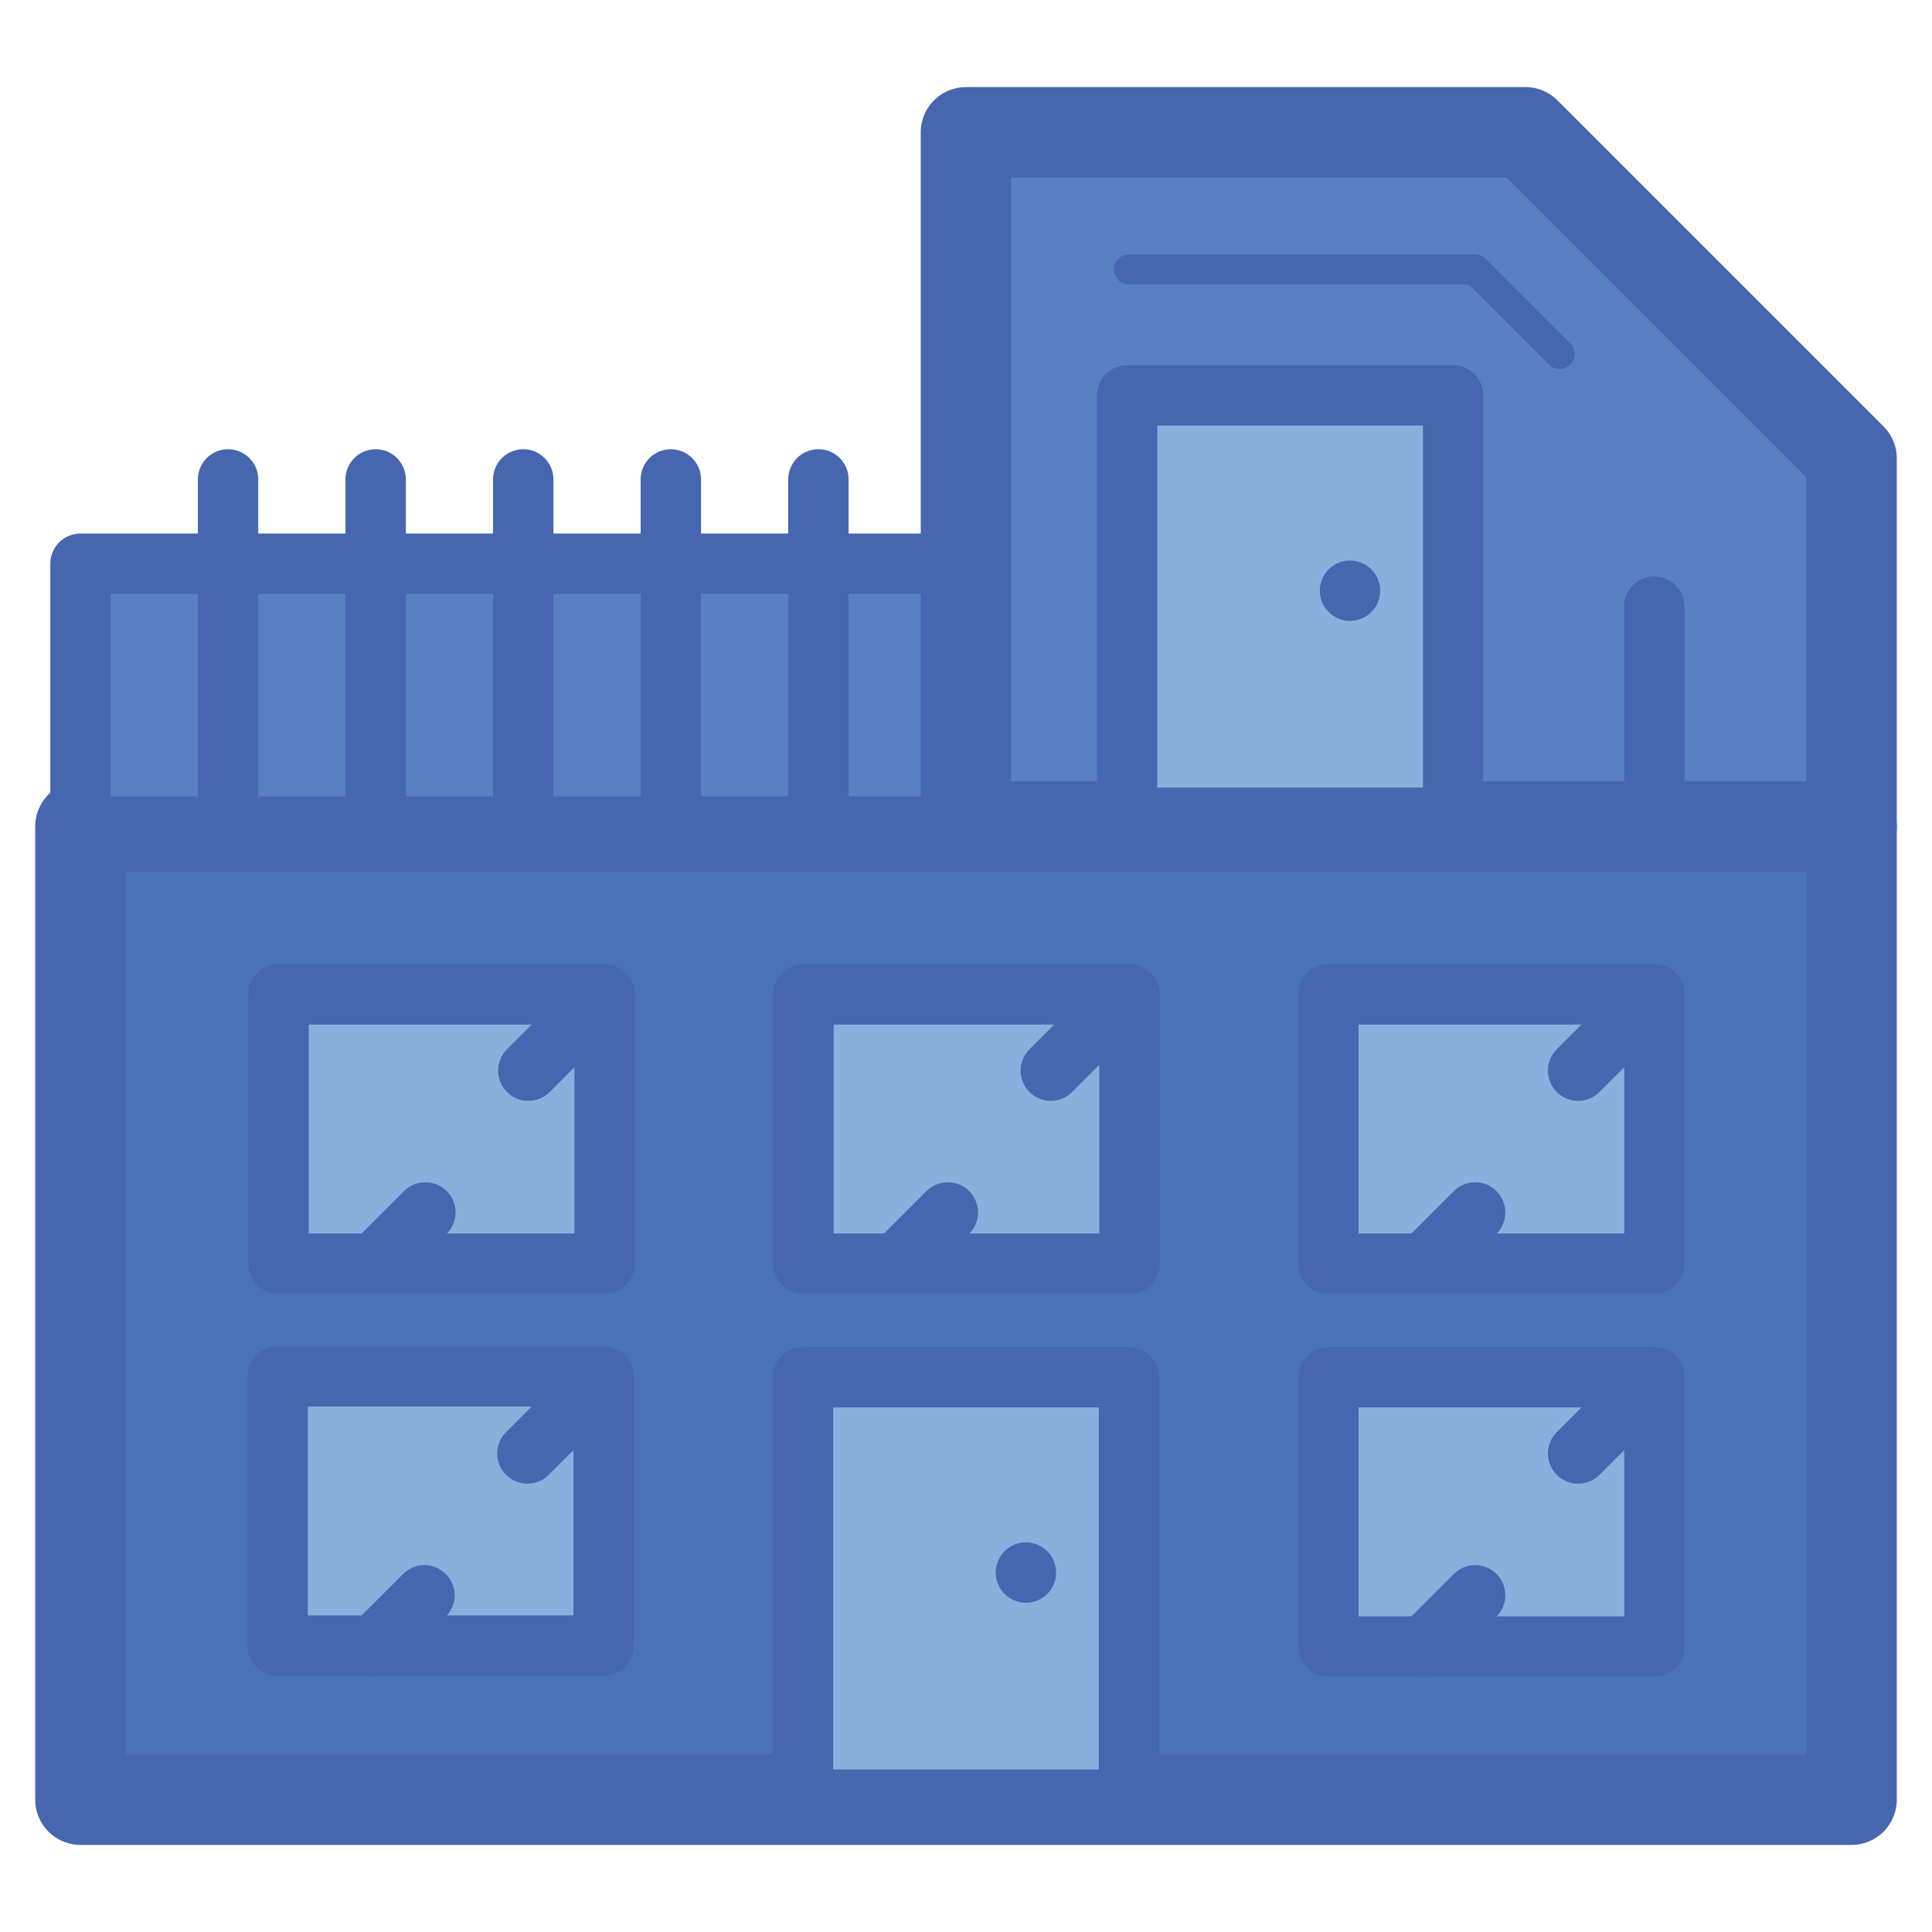 <?xml version="1.0" encoding="utf-8"?>
<!-- Generator: Adobe Illustrator 19.1.0, SVG Export Plug-In . SVG Version: 6.00 Build 0)  -->
<svg version="1.1" id="Layer_1" xmlns="http://www.w3.org/2000/svg" xmlns:xlink="http://www.w3.org/1999/xlink" x="0px" y="0px"
	 viewBox="0 0 64 64" enable-background="new 0 0 64 64" xml:space="preserve">
<rect x="2.666" y="27.378" fill="#4A72B8" stroke="#4766B0" stroke-width="3" stroke-linecap="round" stroke-linejoin="round" stroke-miterlimit="10" width="58.668" height="32.237"/>
<g>
	
		<rect x="26.6" y="45.623" fill="#8CAEDC" stroke="#4766B0" stroke-width="2" stroke-linecap="round" stroke-linejoin="round" stroke-miterlimit="10" width="10.801" height="13.992"/>
	
		<line fill="#8CAEDC" stroke="#4766B0" stroke-width="2" stroke-linecap="round" stroke-linejoin="round" stroke-miterlimit="10" x1="33.985" y1="52.093" x2="33.985" y2="52.093"/>
</g>
<rect x="44.003" y="45.623" fill="#8CAEDC" stroke="#4766B0" stroke-width="2" stroke-linecap="round" stroke-linejoin="round" stroke-miterlimit="10" width="10.801" height="8.92"/>
<g>
	
		<rect x="44.003" y="32.941" fill="#8CAEDC" stroke="#4766B0" stroke-width="2" stroke-linecap="round" stroke-linejoin="round" stroke-miterlimit="10" width="10.801" height="8.92"/>
	
		<rect x="26.615" y="32.941" fill="#8CAEDC" stroke="#4766B0" stroke-width="2" stroke-linecap="round" stroke-linejoin="round" stroke-miterlimit="10" width="10.801" height="8.92"/>
	
		<rect x="9.227" y="32.941" fill="#8CAEDC" stroke="#4766B0" stroke-width="2" stroke-linecap="round" stroke-linejoin="round" stroke-miterlimit="10" width="10.801" height="8.92"/>
</g>
<rect x="9.197" y="45.593" fill="#8CAEDC" stroke="#4766B0" stroke-width="2" stroke-linecap="round" stroke-linejoin="round" stroke-miterlimit="10" width="10.801" height="8.92"/>
<rect x="2.666" y="18.675" fill="#5981C1" stroke="#4766B0" stroke-width="2" stroke-linecap="round" stroke-linejoin="round" stroke-miterlimit="10" width="29.334" height="8.703"/>
<g>
	
		<polygon fill="#5981C1" stroke="#4766B0" stroke-width="3" stroke-linecap="round" stroke-linejoin="round" stroke-miterlimit="10" points="
		50.532,4.385 32,4.385 32,27.378 61.334,27.378 61.334,15.187 	"/>
</g>
<g>
	
		<rect x="37.336" y="13.098" fill="#8CAEDC" stroke="#4766B0" stroke-width="2" stroke-linecap="round" stroke-linejoin="round" stroke-miterlimit="10" width="10.801" height="13.992"/>
	
		<line fill="#8CAEDC" stroke="#4766B0" stroke-width="2" stroke-linecap="round" stroke-linejoin="round" stroke-miterlimit="10" x1="44.721" y1="19.568" x2="44.721" y2="19.568"/>
</g>
<line fill="#5981C1" stroke="#4766B0" stroke-width="2" stroke-linecap="round" stroke-linejoin="round" stroke-miterlimit="10" x1="7.555" y1="27.146" x2="7.555" y2="15.881"/>
<line fill="#5981C1" stroke="#4766B0" stroke-width="2" stroke-linecap="round" stroke-linejoin="round" stroke-miterlimit="10" x1="12.444" y1="27.146" x2="12.444" y2="15.881"/>
<line fill="#5981C1" stroke="#4766B0" stroke-width="2" stroke-linecap="round" stroke-linejoin="round" stroke-miterlimit="10" x1="17.333" y1="27.146" x2="17.333" y2="15.881"/>
<line fill="#5981C1" stroke="#4766B0" stroke-width="2" stroke-linecap="round" stroke-linejoin="round" stroke-miterlimit="10" x1="22.222" y1="27.146" x2="22.222" y2="15.881"/>
<line fill="#5981C1" stroke="#4766B0" stroke-width="2" stroke-linecap="round" stroke-linejoin="round" stroke-miterlimit="10" x1="27.111" y1="27.146" x2="27.111" y2="15.881"/>
<g>
	
		<line fill="#8CAEDC" stroke="#4766B0" stroke-width="2" stroke-linecap="round" stroke-linejoin="round" stroke-miterlimit="10" x1="20.028" y1="32.941" x2="17.502" y2="35.467"/>
	
		<line fill="#8CAEDC" stroke="#4766B0" stroke-width="2" stroke-linecap="round" stroke-linejoin="round" stroke-miterlimit="10" x1="12.394" y1="41.861" x2="14.091" y2="40.164"/>
</g>
<g>
	
		<line fill="#8CAEDC" stroke="#4766B0" stroke-width="2" stroke-linecap="round" stroke-linejoin="round" stroke-miterlimit="10" x1="37.336" y1="32.941" x2="34.81" y2="35.467"/>
	
		<line fill="#8CAEDC" stroke="#4766B0" stroke-width="2" stroke-linecap="round" stroke-linejoin="round" stroke-miterlimit="10" x1="29.702" y1="41.861" x2="31.399" y2="40.164"/>
</g>
<g>
	
		<line fill="#8CAEDC" stroke="#4766B0" stroke-width="2" stroke-linecap="round" stroke-linejoin="round" stroke-miterlimit="10" x1="54.803" y1="32.941" x2="52.277" y2="35.467"/>
	
		<line fill="#8CAEDC" stroke="#4766B0" stroke-width="2" stroke-linecap="round" stroke-linejoin="round" stroke-miterlimit="10" x1="47.17" y1="41.861" x2="48.866" y2="40.164"/>
</g>
<g>
	
		<line fill="#8CAEDC" stroke="#4766B0" stroke-width="2" stroke-linecap="round" stroke-linejoin="round" stroke-miterlimit="10" x1="54.803" y1="45.623" x2="52.277" y2="48.149"/>
	
		<line fill="#8CAEDC" stroke="#4766B0" stroke-width="2" stroke-linecap="round" stroke-linejoin="round" stroke-miterlimit="10" x1="47.17" y1="54.543" x2="48.866" y2="52.847"/>
</g>
<g>
	
		<line fill="#8CAEDC" stroke="#4766B0" stroke-width="2" stroke-linecap="round" stroke-linejoin="round" stroke-miterlimit="10" x1="19.997" y1="45.623" x2="17.471" y2="48.149"/>
	
		<line fill="#8CAEDC" stroke="#4766B0" stroke-width="2" stroke-linecap="round" stroke-linejoin="round" stroke-miterlimit="10" x1="12.364" y1="54.543" x2="14.06" y2="52.847"/>
</g>
<line fill="#5981C1" stroke="#4766B0" stroke-width="2" stroke-linecap="round" stroke-linejoin="round" stroke-miterlimit="10" x1="54.803" y1="27.09" x2="54.803" y2="20.094"/>
<polyline fill="#5981C1" stroke="#4766B0" stroke-linecap="round" stroke-linejoin="round" stroke-miterlimit="10" points="
	51.664,11.724 48.866,8.926 37.4,8.926 "/>
</svg>
